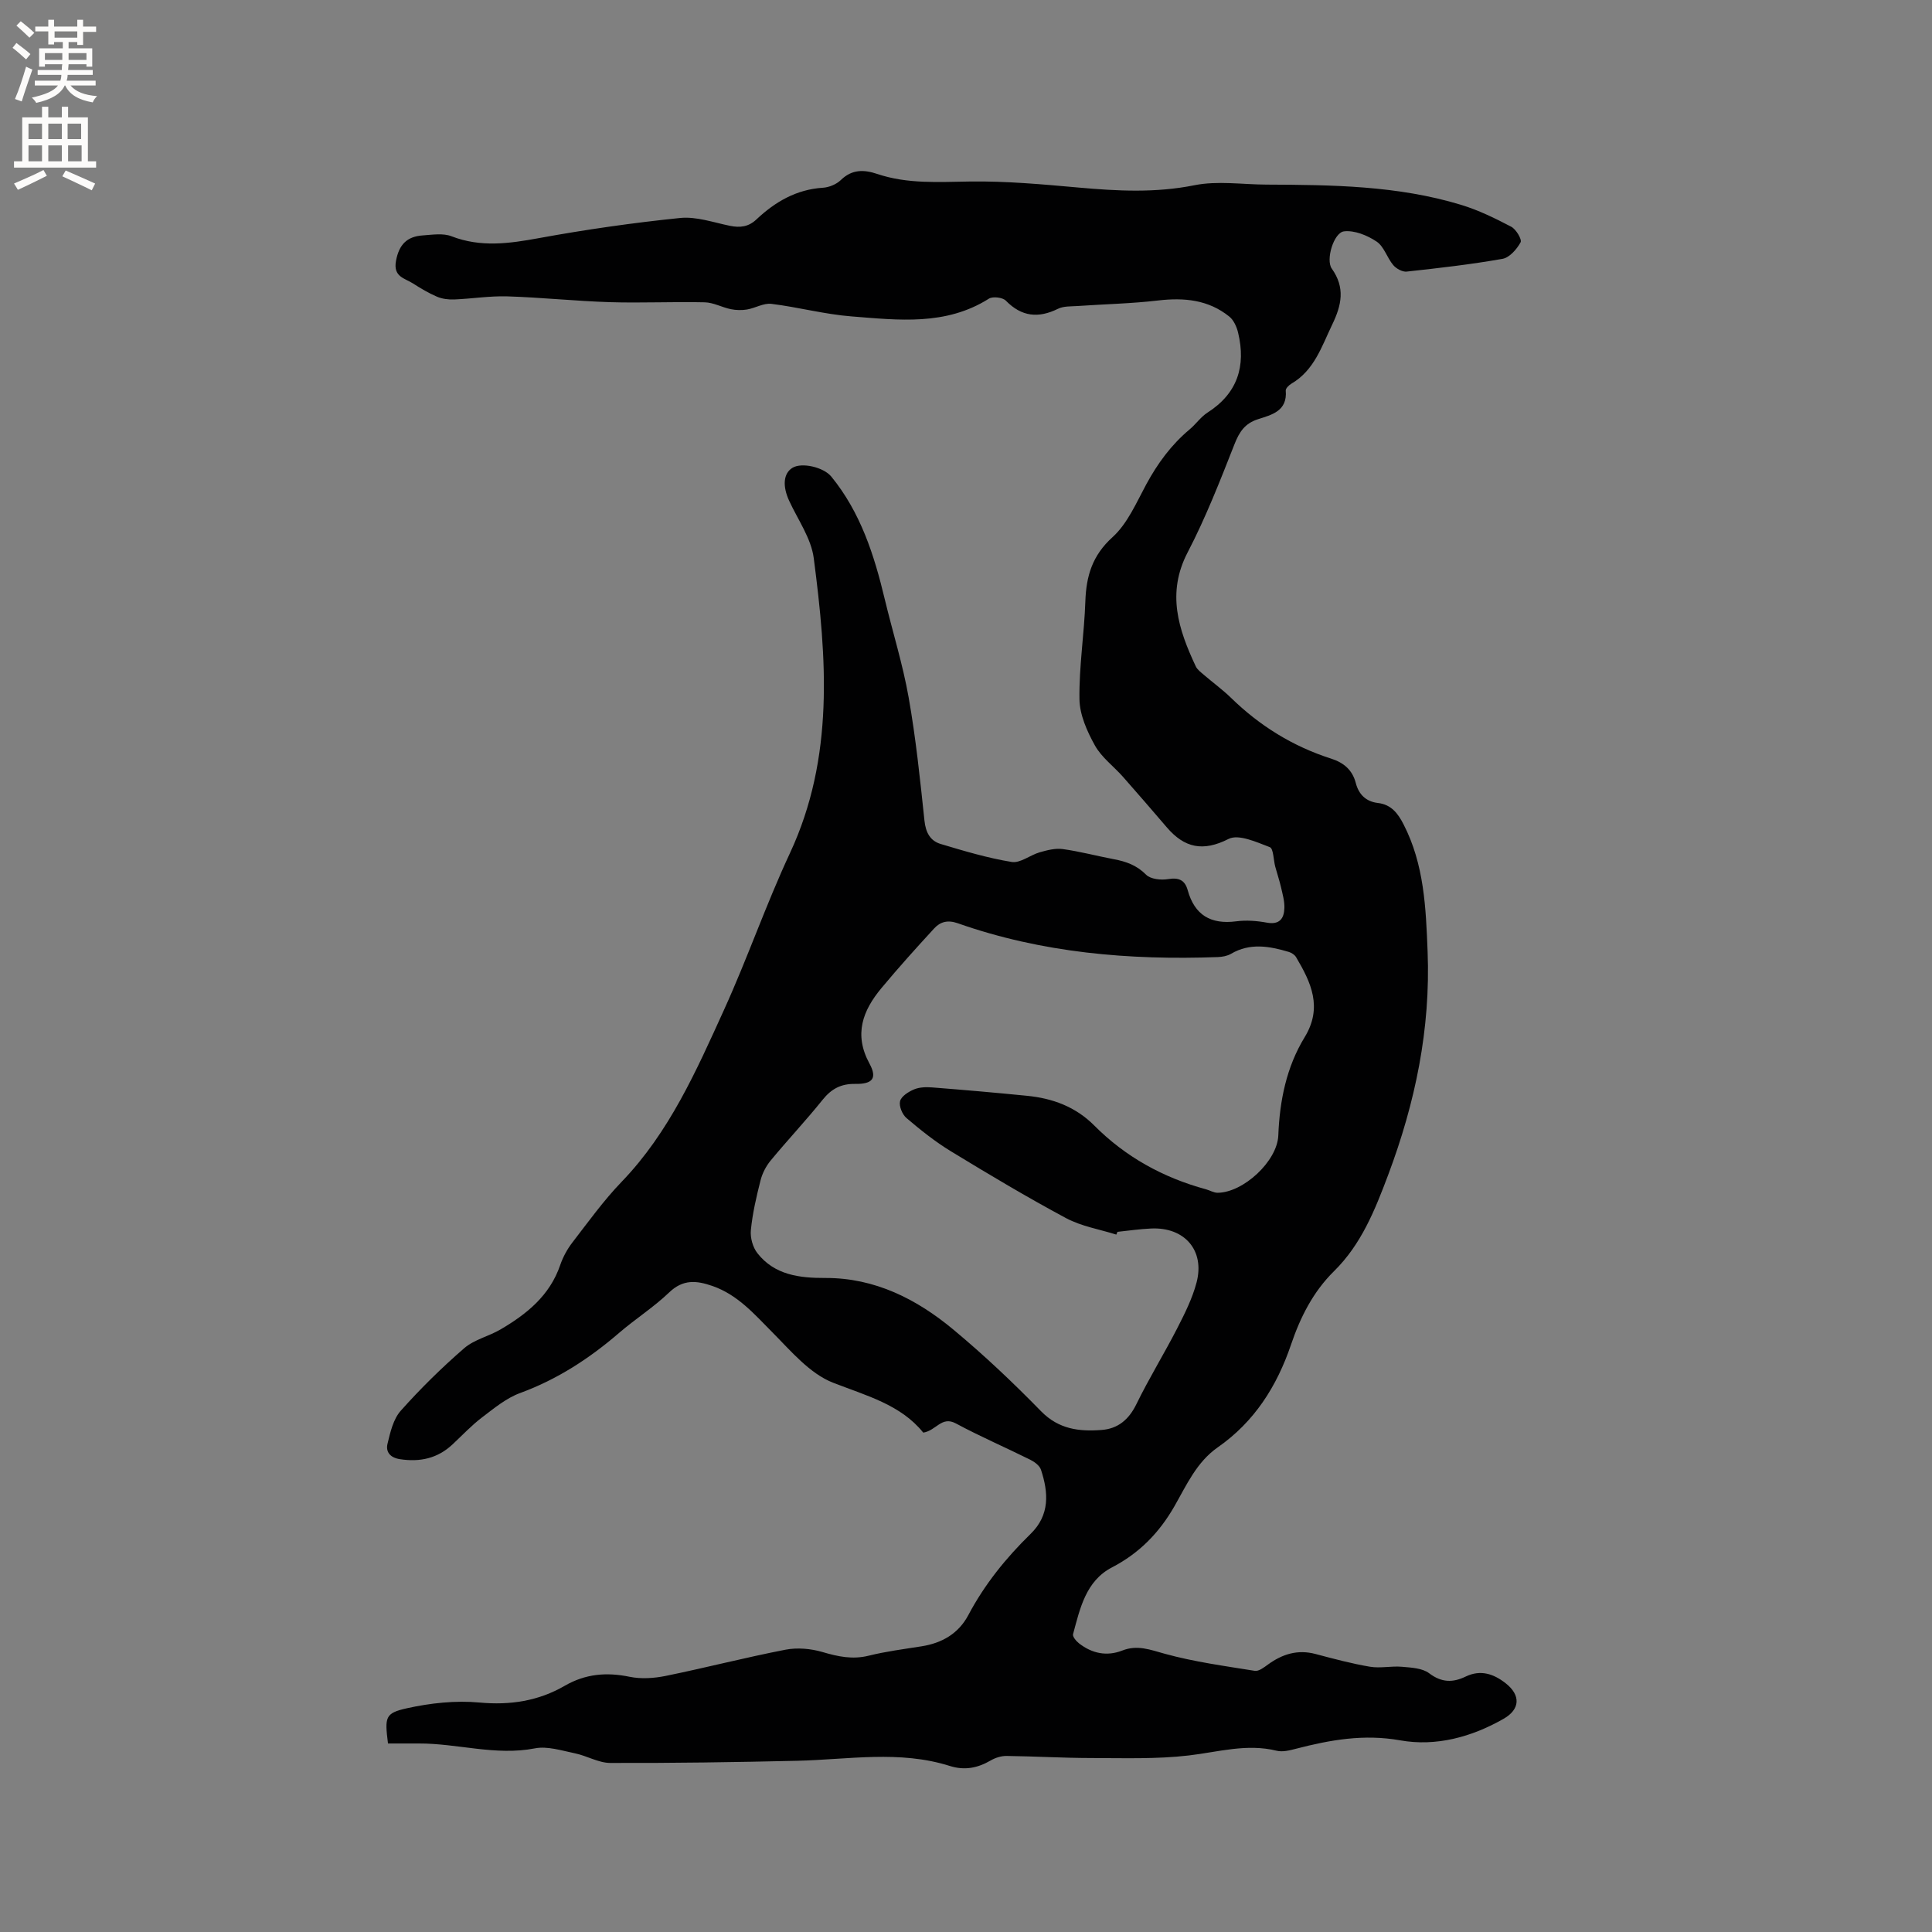 <svg enable-background="new 0 0 400 400" viewBox="0 0 400 400" xmlns="http://www.w3.org/2000/svg"><rect x="0" y="0" width="400" height="400" fill="#808080" stroke="none"/><path d="m80.33 360.97c-.68-5.45-.65-6.28 3.9-7.29 4.87-1.08 10.08-1.65 15.03-1.19 6.39.59 12.2-.31 17.67-3.47 4.27-2.47 8.64-2.85 13.42-1.86 2.39.49 5.06.31 7.47-.18 8.3-1.69 16.51-3.82 24.82-5.43 2.44-.47 5.23-.22 7.63.48 3.22.95 6.23 1.6 9.6.76 3.59-.89 7.28-1.36 10.94-1.94 4.24-.67 7.65-2.65 9.67-6.46 3.36-6.35 7.79-11.83 12.9-16.82 4-3.9 3.71-8.54 2.14-13.28-.28-.85-1.32-1.62-2.2-2.06-5.12-2.55-10.38-4.81-15.41-7.52-2.97-1.6-4.06 1.48-6.76 1.9-4.64-5.78-11.73-7.63-18.66-10.33-4.83-1.88-8.72-6.55-12.57-10.43-3.75-3.77-7.16-7.77-12.41-9.6-3.29-1.14-6.08-1.43-8.95 1.32-3.2 3.07-7.01 5.49-10.38 8.39-6.15 5.3-12.8 9.63-20.49 12.45-2.87 1.05-5.4 3.16-7.89 5.05-2.18 1.66-4.09 3.7-6.1 5.58-3.1 2.91-6.73 3.7-10.88 3.07-2.07-.31-2.99-1.53-2.59-3.19.57-2.38 1.19-5.1 2.74-6.84 4.08-4.58 8.49-8.92 13.13-12.94 2.07-1.8 5.08-2.46 7.52-3.89 5.43-3.18 10.2-7.01 12.36-13.32.57-1.66 1.45-3.29 2.52-4.68 3.3-4.28 6.48-8.71 10.22-12.59 9.85-10.23 15.44-22.96 21.17-35.56 4.86-10.68 8.7-21.84 13.66-32.47 9.24-19.82 7.62-40.42 4.93-61.06-.53-4.11-3.28-7.95-5.09-11.88-1.41-3.06-1.21-5.67.67-6.83 1.93-1.19 6.45-.14 8.05 1.81 6.07 7.43 8.89 16.26 11.07 25.39 1.63 6.79 3.74 13.5 4.95 20.36 1.49 8.43 2.37 16.97 3.27 25.49.26 2.45 1.19 4.18 3.37 4.83 4.84 1.45 9.72 2.91 14.69 3.72 1.77.29 3.81-1.43 5.8-2 1.54-.44 3.23-.88 4.76-.67 3.56.49 7.05 1.43 10.59 2.1 2.53.47 4.74 1.25 6.68 3.21.93.93 3.08 1.15 4.55.91 2.22-.37 3.48.2 4.06 2.29 1.43 5.16 4.77 7.13 10.04 6.45 2.07-.27 4.27-.11 6.33.27 2.65.49 3.58-.85 3.65-3.02.05-1.43-.38-2.89-.7-4.31-.33-1.43-.81-2.83-1.19-4.24s-.36-3.77-1.14-4.06c-2.74-1.04-6.45-2.75-8.52-1.7-5.32 2.7-9.14 1.85-12.78-2.38-3.01-3.51-6.02-7.01-9.08-10.47-1.93-2.19-4.44-4.02-5.82-6.5-1.62-2.91-3.15-6.34-3.2-9.56-.1-6.75.99-13.51 1.22-20.27.18-5.25 1.43-9.5 5.63-13.3 3.09-2.8 4.91-7.1 6.97-10.91 2.35-4.34 5.18-8.21 8.98-11.39 1.3-1.08 2.3-2.58 3.7-3.48 6.23-3.98 8-9.62 6.35-16.54-.29-1.21-.9-2.6-1.83-3.35-4.32-3.48-9.34-3.96-14.73-3.33-5.54.65-11.14.76-16.72 1.15-1.35.09-2.86 0-4.01.57-4.07 2-7.53 1.66-10.8-1.68-.66-.68-2.7-.92-3.5-.42-8.94 5.66-18.76 4.44-28.43 3.68-5.57-.43-11.05-1.92-16.61-2.6-1.61-.2-3.34.88-5.05 1.17-1.09.18-2.28.15-3.36-.07-1.83-.38-3.59-1.38-5.4-1.42-6.54-.15-13.09.17-19.62-.03-7.09-.22-14.17-.98-21.26-1.2-3.64-.11-7.3.49-10.96.64-1.19.05-2.5-.11-3.58-.57-1.74-.74-3.4-1.74-5-2.76-1.71-1.09-4.12-1.35-3.49-4.68.64-3.42 2.32-5.03 5.53-5.25 1.98-.14 4.2-.5 5.94.17 6.06 2.35 11.96 1.52 18.12.39 9.68-1.77 19.45-3.17 29.23-4.17 3.35-.34 6.89.92 10.3 1.62 2.12.43 3.86.23 5.51-1.33 3.86-3.63 8.25-6.2 13.75-6.55 1.29-.08 2.8-.71 3.72-1.6 2.32-2.25 4.79-2.18 7.55-1.25 6.26 2.1 12.68 1.65 19.16 1.56 7.49-.11 15.02.58 22.5 1.25 8.04.72 15.94 1.14 24-.48 4.78-.96 9.92-.15 14.89-.13 13.58.06 27.16.19 40.31 4.19 3.59 1.09 7.04 2.78 10.38 4.53 1.01.53 2.26 2.64 1.94 3.23-.78 1.43-2.29 3.16-3.74 3.42-6.57 1.16-13.21 1.92-19.84 2.64-.89.1-2.16-.61-2.78-1.34-1.29-1.53-1.91-3.85-3.44-4.87-1.92-1.29-4.59-2.38-6.76-2.12-2.13.26-3.82 5.91-2.53 7.71 2.81 3.95 2.04 7.55.1 11.57-2.2 4.57-3.72 9.49-8.48 12.27-.51.3-1.19.98-1.15 1.42.37 4.24-2.9 5.01-5.74 5.92-2.71.87-3.86 2.6-4.87 5.17-2.98 7.57-5.95 15.2-9.7 22.4-4.4 8.45-1.9 15.97 1.68 23.6.34.72 1.11 1.26 1.74 1.81 1.85 1.59 3.84 3.03 5.58 4.73 5.94 5.79 12.79 10.03 20.69 12.56 2.6.83 4.41 2.32 5.12 5.05.61 2.35 2.09 3.85 4.59 4.14 2.75.32 4.14 2.15 5.31 4.44 4.26 8.29 4.62 17.27 4.97 26.3.63 16.03-2.54 31.28-8.17 46.28-2.76 7.33-5.56 14.35-11.21 19.92-4.34 4.27-6.99 9.57-8.9 15.21-2.94 8.65-7.59 15.97-15.17 21.26-4.36 3.04-6.45 7.79-8.96 12.18-3.14 5.49-7.27 9.73-12.95 12.68-5.42 2.82-6.61 8.51-8.05 13.83-.13.49.66 1.44 1.24 1.89 2.7 2.1 5.76 2.74 8.97 1.48 3.11-1.22 5.75-.16 8.77.67 6.08 1.68 12.4 2.53 18.66 3.54.82.13 1.9-.71 2.71-1.3 2.98-2.17 6.15-3.17 9.85-2.19 3.74.99 7.49 2 11.29 2.64 2.15.36 4.44-.19 6.63.01 1.92.17 4.2.27 5.61 1.34 2.58 1.95 4.9 1.97 7.57.68 3.08-1.48 5.79-.56 8.27 1.39 3.14 2.46 3.03 5.39-.43 7.36-6.63 3.79-14.01 5.78-21.4 4.46-7.54-1.34-14.46-.1-21.54 1.73-1.31.34-2.8.73-4.04.42-6.21-1.53-12.12.27-18.2.98-6.68.78-13.5.54-20.26.53-5.83-.01-11.65-.36-17.48-.43-1.1-.01-2.32.38-3.28.94-2.7 1.57-5.4 2.1-8.46 1.13-10.41-3.29-21-1.32-31.55-1.07-12.91.3-25.82.49-38.74.45-2.43-.01-4.83-1.48-7.3-1.99-2.74-.56-5.7-1.54-8.31-1.03-8.15 1.58-16.01-1.04-24.02-1.01-2.06.01-4.17 0-6.39 0zm151.03-105.93c-.08.19-.16.38-.24.57-3.48-1.1-7.23-1.71-10.39-3.4-8.11-4.35-16.03-9.08-23.89-13.87-3.24-1.98-6.25-4.38-9.15-6.85-.88-.74-1.6-2.49-1.34-3.51.26-1.01 1.74-1.95 2.89-2.43 1.12-.47 2.51-.51 3.76-.41 6.54.51 13.08 1.08 19.61 1.73 5.29.52 10.05 2.25 13.93 6.14 6.48 6.52 14.28 10.81 23.14 13.22.81.22 1.61.72 2.41.72 5.33-.03 12.36-6.54 12.57-11.87.28-7.22 1.69-14.17 5.45-20.33 3.78-6.19 1.33-11.34-1.77-16.58-.29-.49-.93-.91-1.49-1.08-4.03-1.2-8.04-1.93-11.99.39-.77.45-1.79.63-2.7.67-18.35.67-36.43-.86-53.89-7.01-2.08-.73-3.61-.28-4.86 1.08-3.72 4.04-7.4 8.13-10.92 12.36-3.88 4.66-5.76 9.59-2.47 15.63 1.65 3.04.63 4.26-2.95 4.2-2.93-.05-4.93 1.01-6.75 3.28-3.45 4.3-7.24 8.32-10.75 12.57-.97 1.17-1.74 2.66-2.11 4.13-.86 3.38-1.66 6.82-2 10.28-.16 1.56.39 3.57 1.36 4.8 3.56 4.52 8.7 5.14 14.06 5.12 10.27-.03 18.91 4.37 26.52 10.7 6.35 5.28 12.38 10.99 18.15 16.9 3.65 3.73 7.89 4.22 12.5 3.87 3.42-.25 5.68-2.16 7.24-5.37 2.59-5.31 5.71-10.36 8.41-15.62 1.58-3.08 3.17-6.25 4.04-9.56 1.74-6.64-2.5-11.49-9.42-11.16-2.34.1-4.65.45-6.96.69z" fill="#010102"/><g fill="#fcfbfa"><path d="m2.6 9.9.8-1c.9.7 1.9 1.4 2.9 2.3l-.9 1.1c-1.1-1-2-1.8-2.8-2.4zm.5 10.6c.9-2.1 1.6-4.3 2.3-6.7.4.2.8.4 1.3.6-.7 2.1-1.5 4.3-2.2 6.6zm.3-15.2.9-.9c1 .8 2 1.6 2.8 2.4l-1 1c-.9-.9-1.8-1.7-2.7-2.5zm12.6-1.2h1.2v1.4h2.7v1.1h-2.7v2.7h-1.2v-.6h-1.8v1.3h4.9v3.8h-1.2v-.5h-3.7c0 .4-.1.9-.1 1.2h5.1v1h-5.2c0 .5-.1.9-.2 1.2h6v1h-5.2c1.1 1.3 2.9 2 5.5 2.2-.4.4-.7.8-.9 1.3-2.9-.5-4.8-1.6-5.7-3.5h-.1c-.8 1.7-2.7 2.9-5.9 3.6-.2-.4-.6-.8-.9-1.1 2.8-.6 4.6-1.4 5.4-2.5h-4.8v-1h5.3c.1-.3.2-.7.2-1.2h-4.9v-1h5c0-.4 0-.8.1-1.2h-3.6v.5h-1.2v-3.8h4.9v-1.3h-1.8v.5h-1.2v-2.7h-2.7v-1h2.7v-1.4h1.2v1.4h4.8zm-6.7 8.3h3.6c0-.4 0-.9 0-1.4h-3.6zm1.9-4.6h4.8v-1.3h-4.7v1.3zm6.7 3.2h-3.7v1.4h3.7z"/><path d="m8.7 22.1h1.3v2.2h2.8v-2.2h1.3v2.2h4.1v9.1h1.7v1.3h-17v-1.3h1.7v-9.1h4.1zm.3 13.1.7 1.2c-1.8.9-3.8 1.9-6 2.9-.2-.4-.5-.8-.8-1.3 2.3-1 4.4-1.9 6.1-2.8zm-3.1-6.4h2.8v-3.2h-2.8zm0 4.6h2.8v-3.3h-2.8zm4.1-4.6h2.8v-3.2h-2.8zm0 4.6h2.8v-3.3h-2.8zm3.6 1.9c2.1.9 4.1 1.8 6.1 2.7l-.7 1.4c-2.2-1.1-4.2-2-6.1-2.9zm3.2-9.7h-2.8v3.2h2.8zm-2.7 7.8h2.8v-3.3h-2.8z"/></g></svg>